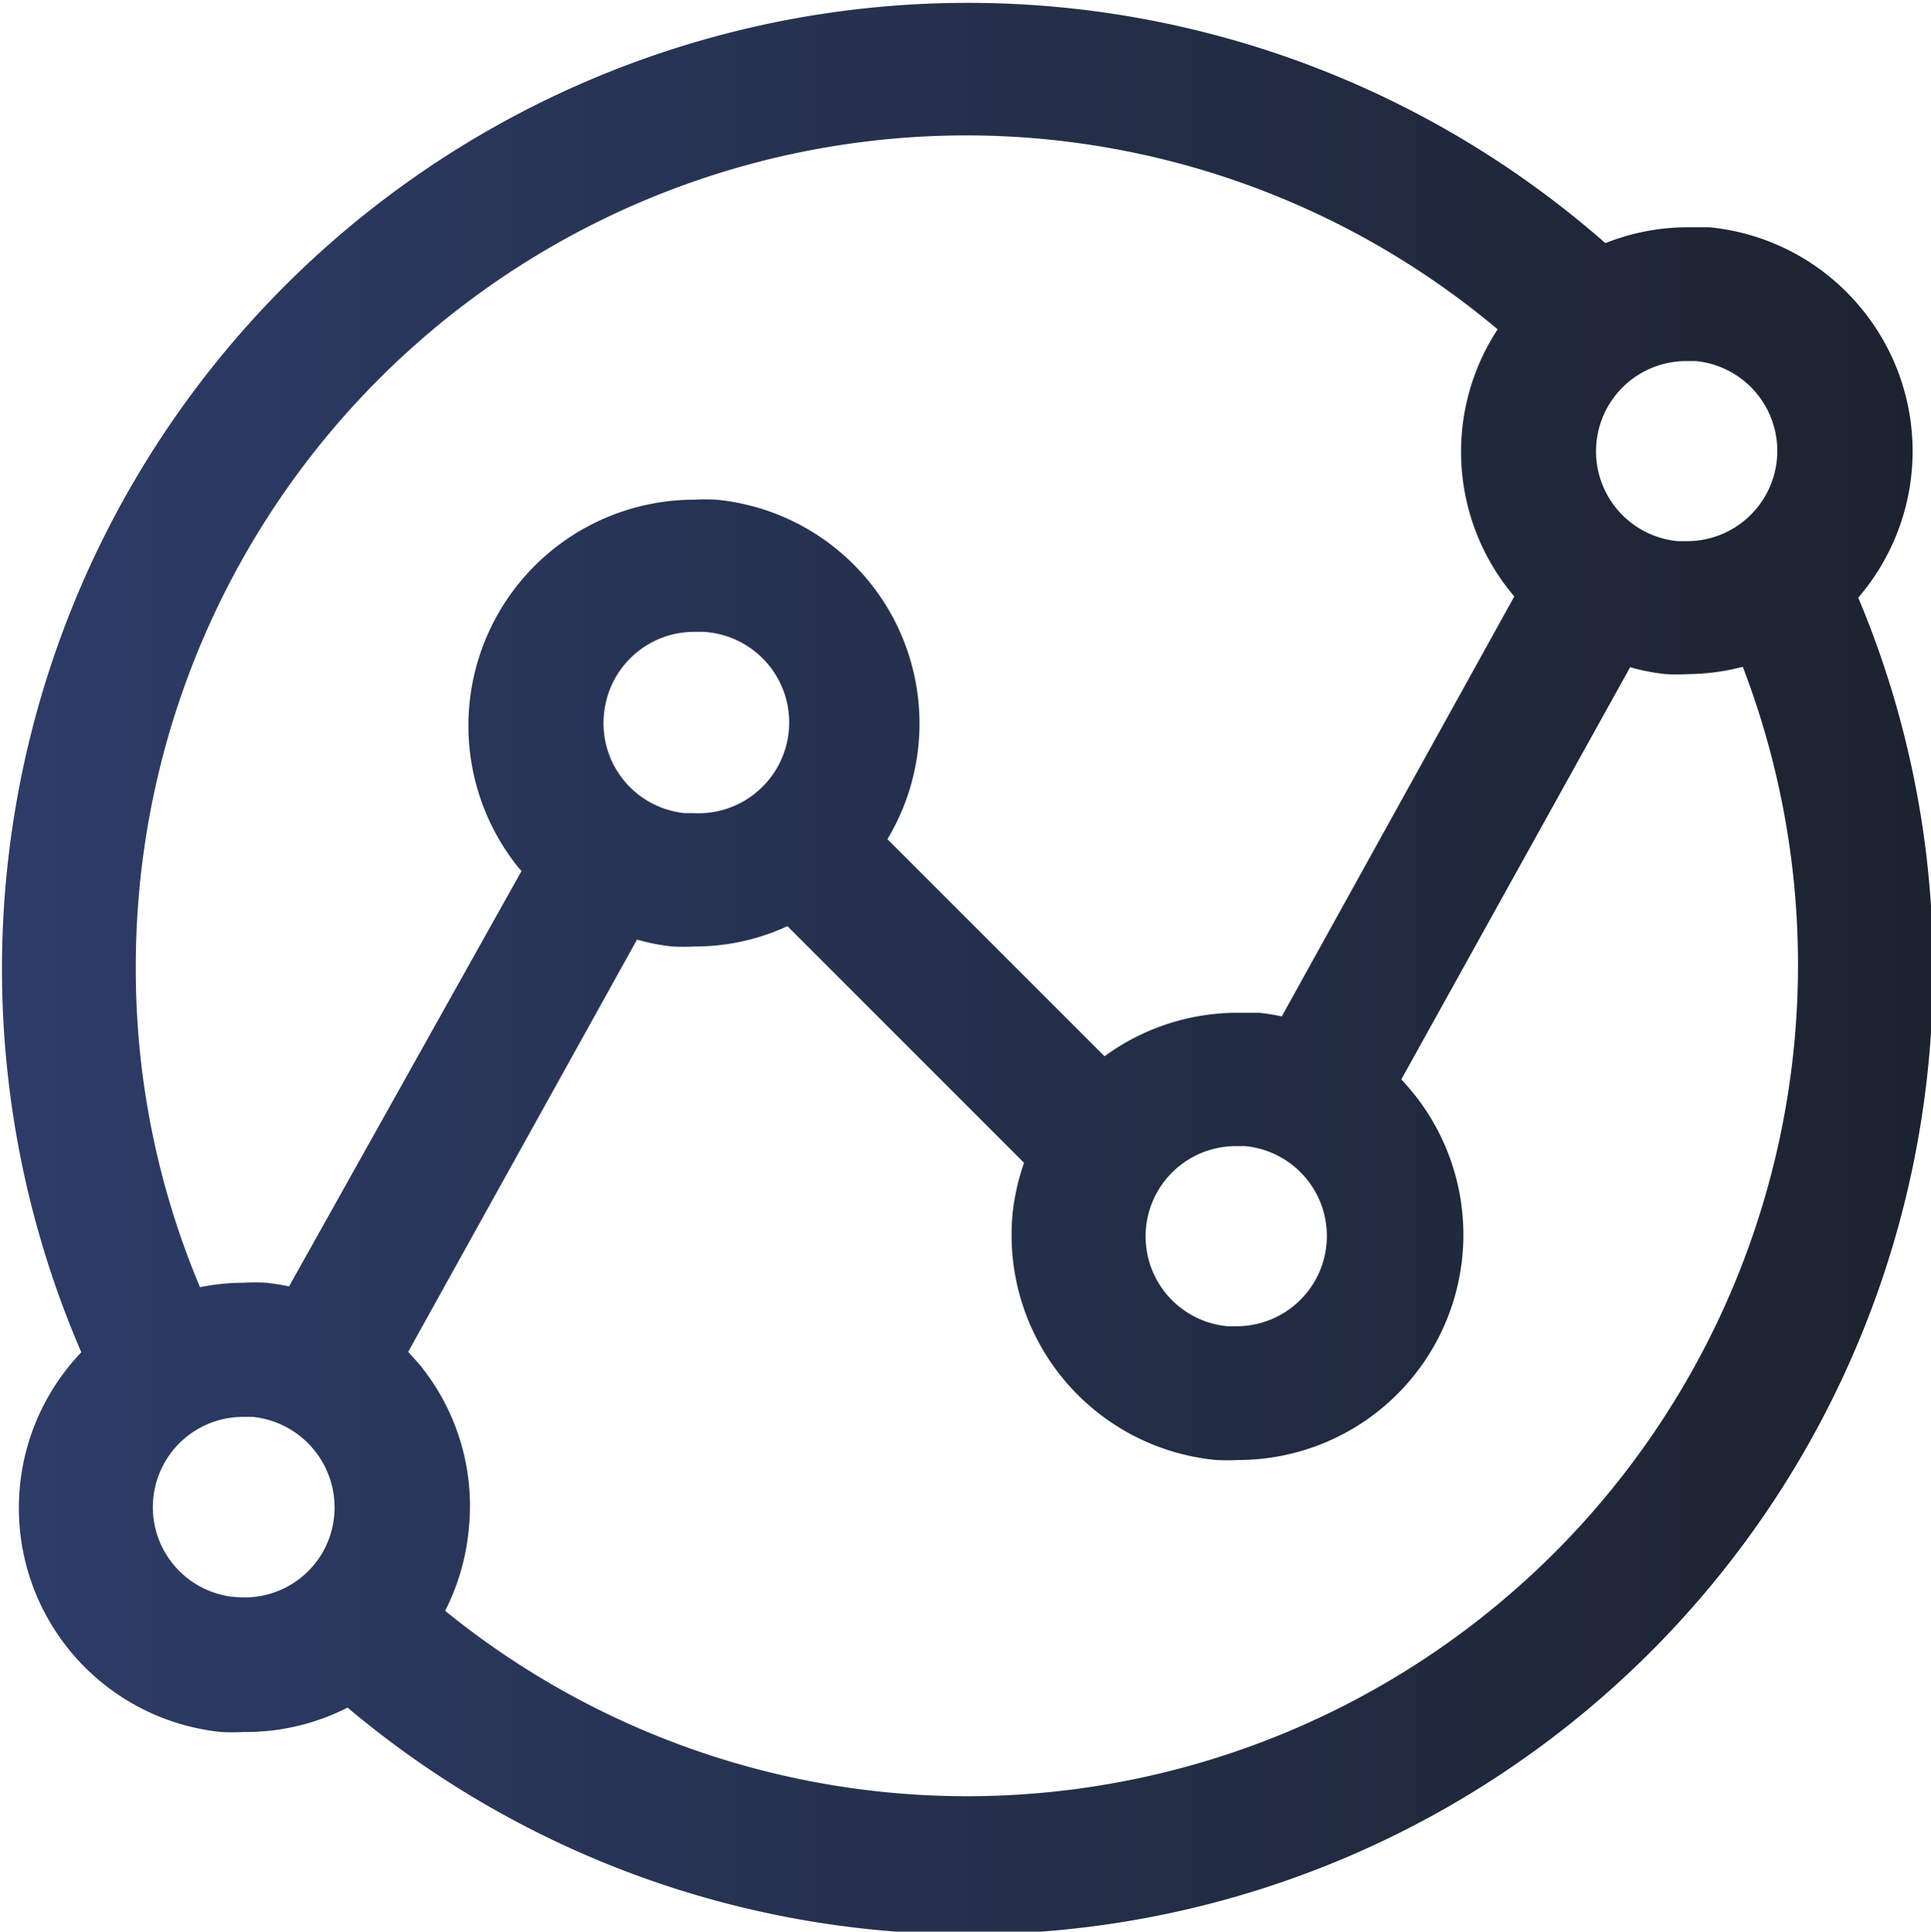 <svg xmlns="http://www.w3.org/2000/svg" xmlns:xlink="http://www.w3.org/1999/xlink" viewBox="0 0 47.5 47.51"><defs><style>.cls-1{fill:url(#未命名漸層_39);}</style><linearGradient id="未命名漸層_39" y1="23.75" x2="47.5" y2="23.75" gradientUnits="userSpaceOnUse"><stop offset="0" stop-color="#2d3c68"/><stop offset="1" stop-color="#1c232f"/></linearGradient></defs><g id="圖層_5" data-name="圖層 5"><path class="cls-1" d="M45.71,14.7a5.52,5.52,0,0,0,.08-7.11,5.52,5.52,0,0,0-3.74-2l-.56,0h0a5.47,5.47,0,0,0-2,.39A23.76,23.76,0,0,0,2,33.26,5.54,5.54,0,0,0,5.44,42.6a5.06,5.06,0,0,0,.55,0A5.52,5.52,0,0,0,8.55,42a23.72,23.72,0,0,0,39-18.23A23.49,23.49,0,0,0,45.71,14.7ZM41.49,8.88h.22a2.22,2.22,0,0,1-.21,4.43h-.23a2.22,2.22,0,0,1,.22-4.43ZM23.75,3.33A20.33,20.33,0,0,1,36.84,8.1a5.49,5.49,0,0,0,.41,6.57L31.53,25a5,5,0,0,0-.56-.09l-.56,0h0a5.54,5.54,0,0,0-3.24,1.07l-5.34-5.34a5.53,5.53,0,0,0-4.21-8.35,5.07,5.07,0,0,0-.55,0h0a5.56,5.56,0,0,0-4.3,9.07l.06.06L7.11,31.64a5.62,5.62,0,0,0-.57-.09,5.07,5.07,0,0,0-.55,0H6a5.49,5.49,0,0,0-1.08.11,20.13,20.13,0,0,1-1.58-7.88A20.44,20.44,0,0,1,23.75,3.33Zm6.66,24.86h.22a2.22,2.22,0,0,1-.21,4.43h-.23a2.22,2.22,0,0,1,.22-4.43ZM14.86,17.54a2.23,2.23,0,0,1,2.21-2l.22,0A2.22,2.22,0,0,1,17.07,20h-.22A2.22,2.22,0,0,1,14.86,17.54ZM5.77,39.28A2.22,2.22,0,0,1,6,34.85h.22a2.24,2.24,0,0,1,2,2.44,2.21,2.21,0,0,1-2.21,2Zm18,4.9a20.37,20.37,0,0,1-12.82-4.56,5.59,5.59,0,0,0,.58-2,5.5,5.5,0,0,0-1.22-4.07l-.27-.3,5.63-10.14a5,5,0,0,0,.87.17,5.15,5.15,0,0,0,.55,0,5.43,5.43,0,0,0,2.28-.5l5.82,5.82a5.64,5.64,0,0,0-.28,1.23,5.56,5.56,0,0,0,5,6.08,5.24,5.24,0,0,0,.56,0,5.54,5.54,0,0,0,4-9.36l5.63-10.14a5,5,0,0,0,.87.17,5.24,5.24,0,0,0,.56,0,5.48,5.48,0,0,0,1.34-.18A20.45,20.45,0,0,1,23.75,44.18Z"/></g></svg>